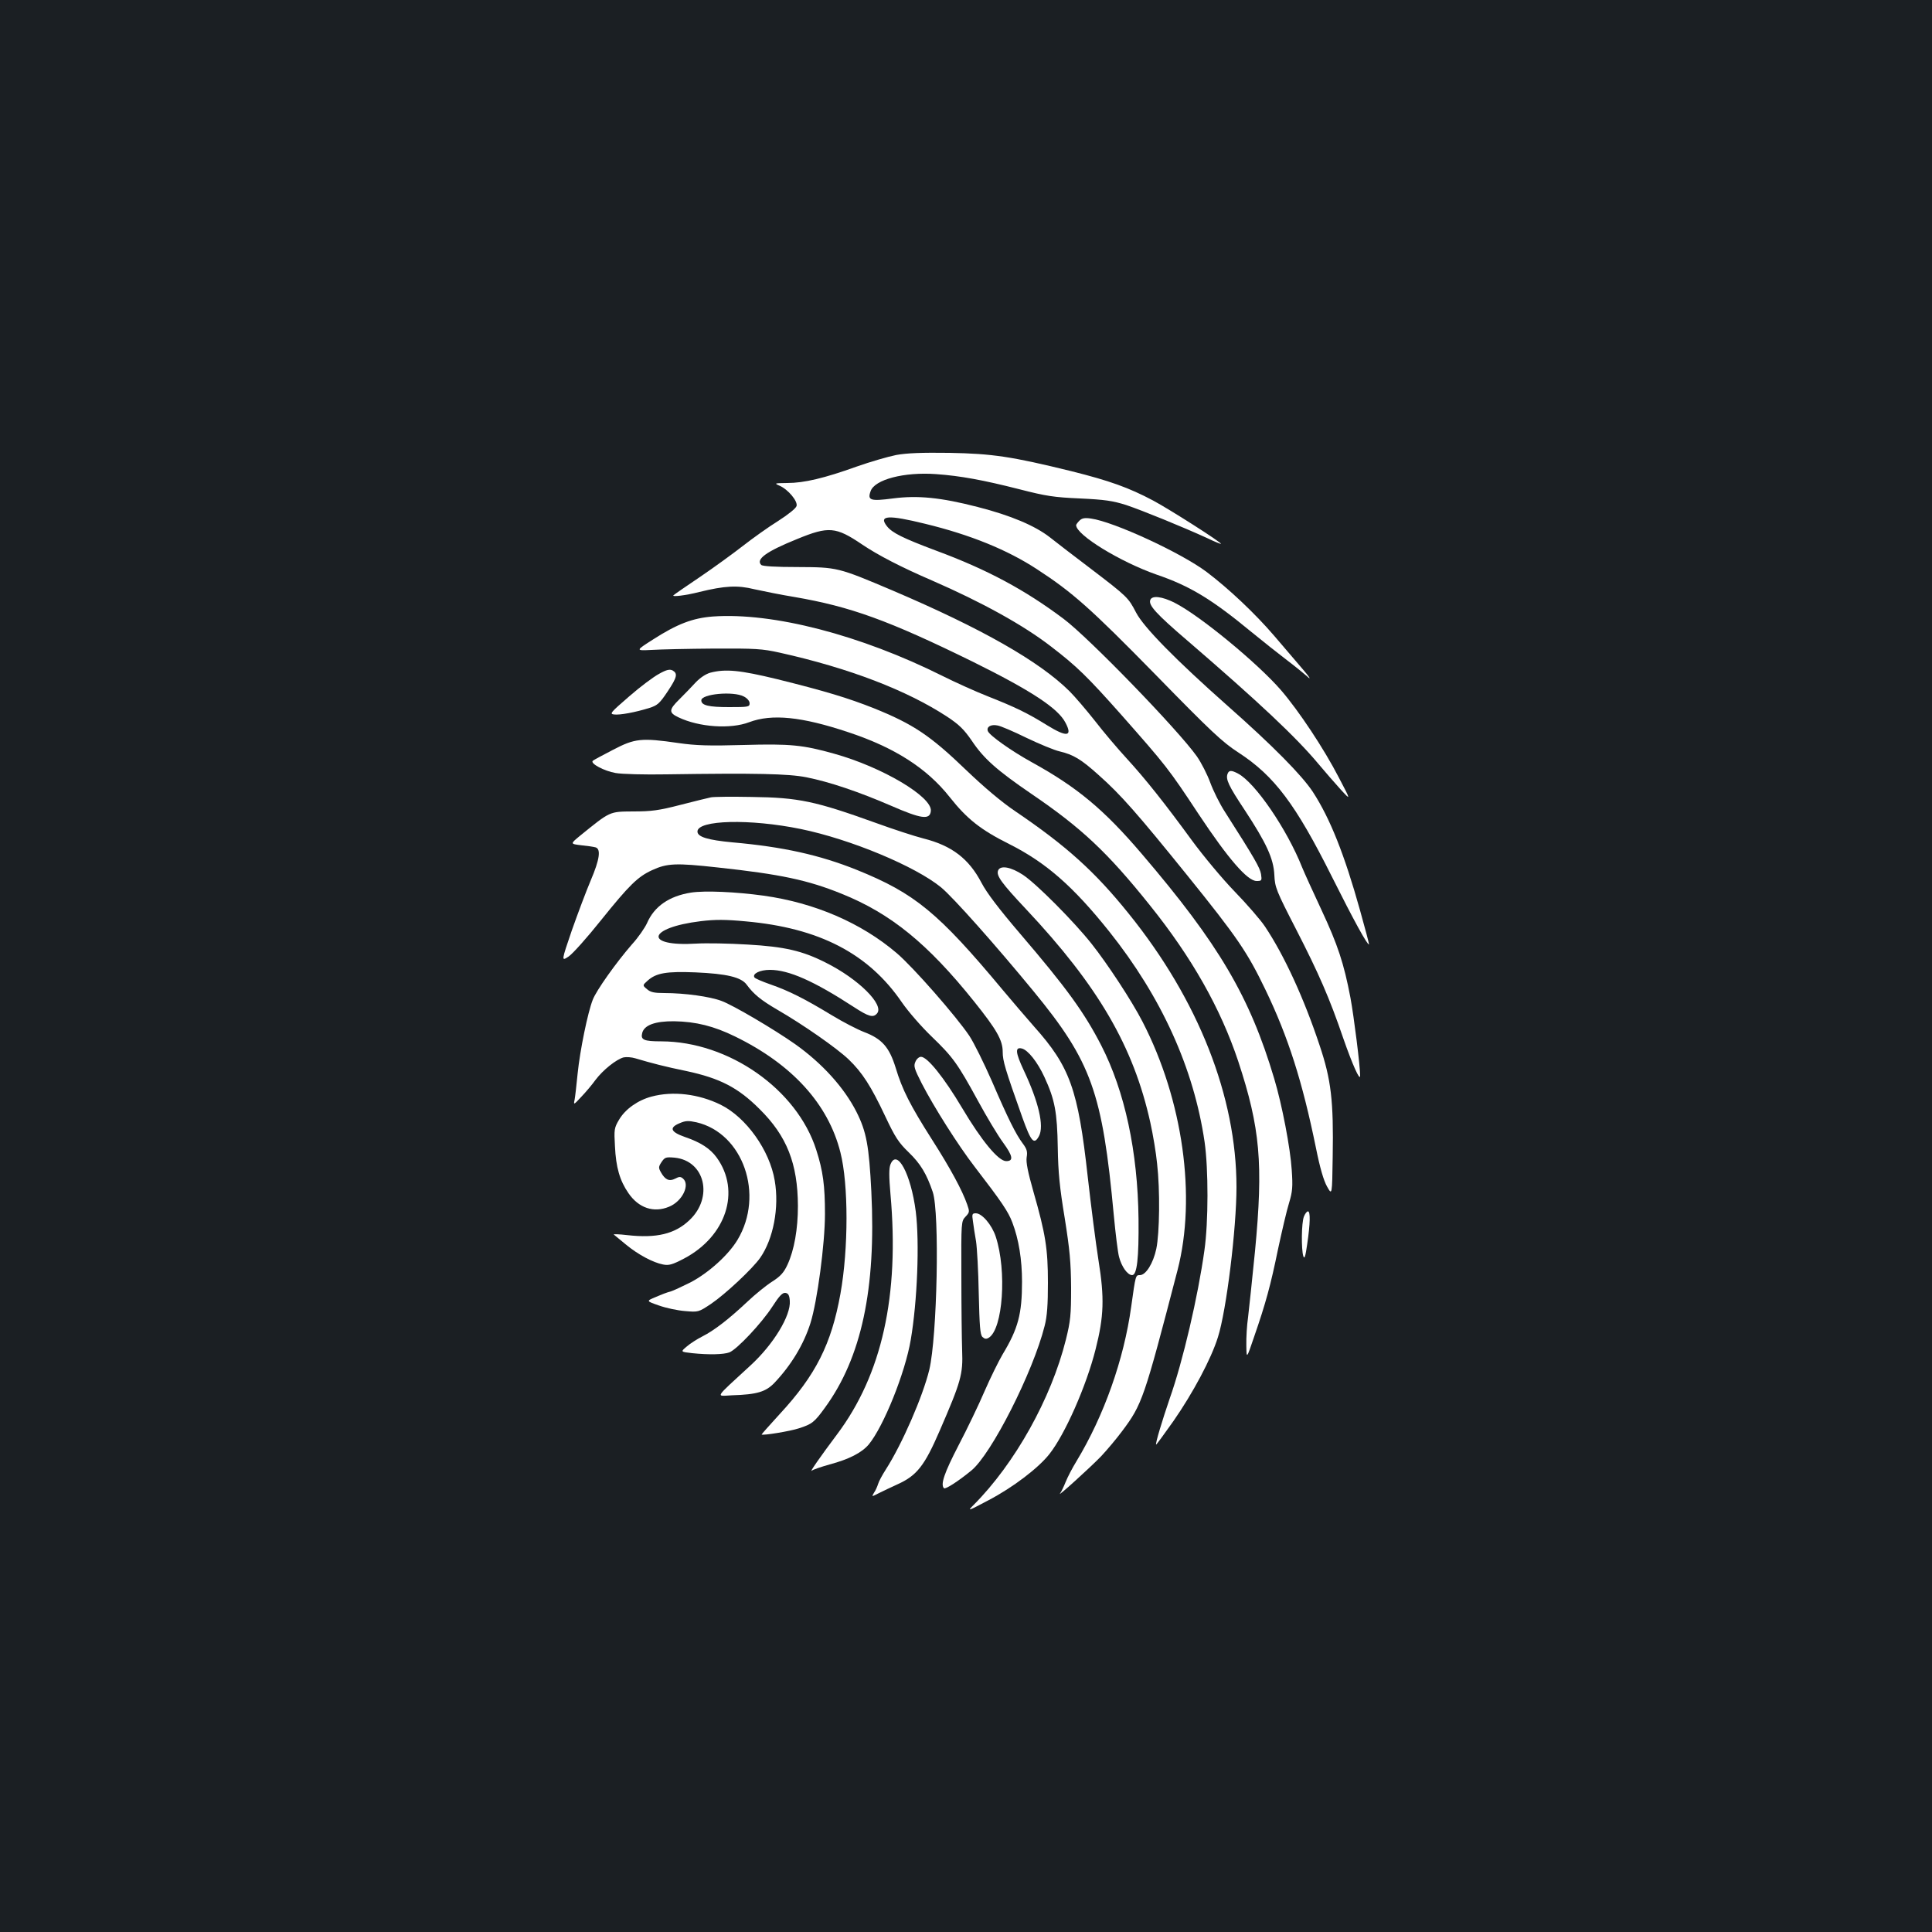 <?xml version="1.0" standalone="no"?>
<!DOCTYPE svg PUBLIC "-//W3C//DTD SVG 20010904//EN"
 "http://www.w3.org/TR/2001/REC-SVG-20010904/DTD/svg10.dtd">
<svg version="1.0" xmlns="http://www.w3.org/2000/svg"
 width="1000pt" height="1000pt" viewBox="0 0 1000 1000"
 preserveAspectRatio="xMidYMid meet">
<rect width="100%" height="100%" fill="#1b1f23"/>
<g transform="translate(0,1000) scale(0.1,-0.1)"
fill="#ffffff" stroke="none">
<path d="M4639 7645 c-41 -8 -134 -35 -205 -60 -167 -60 -272 -85 -359 -85
-67 -1 -69 -1 -40 -14 44 -19 95 -80 88 -105 -3 -12 -43 -44 -96 -78 -50 -31
-131 -89 -181 -128 -50 -39 -149 -111 -221 -160 -71 -48 -134 -91 -139 -96
-11 -10 64 -1 134 17 131 32 197 36 285 14 46 -10 139 -29 207 -40 291 -50
487 -121 923 -335 301 -149 442 -241 480 -316 38 -72 7 -76 -95 -13 -103 64
-166 94 -305 149 -66 26 -172 74 -236 106 -426 213 -879 330 -1189 308 -104
-8 -184 -38 -310 -119 -91 -58 -91 -58 -8 -54 46 3 191 6 323 7 216 1 250 -1
340 -21 360 -80 659 -195 868 -332 62 -41 87 -66 127 -124 62 -93 130 -153
310 -276 257 -175 392 -301 612 -576 217 -270 366 -534 457 -807 114 -346 130
-530 87 -982 -15 -148 -31 -303 -36 -343 -6 -40 -10 -106 -9 -145 1 -72 1 -72
40 43 61 176 86 269 124 454 20 93 45 201 57 239 18 60 20 84 14 171 -7 112
-50 338 -91 474 -126 423 -286 695 -684 1161 -197 231 -335 346 -571 476 -105
58 -218 138 -227 161 -8 22 16 36 50 29 15 -2 83 -31 150 -64 67 -32 144 -64
171 -70 72 -17 112 -41 203 -123 114 -101 200 -199 460 -521 259 -321 309
-395 403 -590 118 -245 191 -475 261 -817 21 -105 40 -170 58 -202 26 -46 26
-46 29 154 5 290 -8 400 -68 578 -80 241 -183 466 -283 615 -22 33 -92 114
-156 180 -64 66 -163 185 -221 264 -141 193 -240 318 -339 426 -46 50 -119
136 -163 193 -45 57 -104 126 -132 154 -156 155 -455 325 -917 522 -283 120
-285 120 -491 121 -113 0 -181 4 -188 11 -29 29 25 69 186 134 163 67 200 64
336 -28 83 -56 203 -118 363 -187 257 -112 473 -231 616 -342 133 -102 188
-156 363 -353 231 -262 243 -276 400 -514 154 -232 253 -346 300 -346 27 0 28
2 23 36 -6 33 -31 78 -185 319 -29 44 -63 114 -78 155 -15 41 -46 102 -69 135
-97 137 -559 614 -690 712 -200 150 -395 255 -660 353 -173 65 -227 92 -254
126 -45 57 6 60 197 13 235 -57 426 -135 579 -235 183 -119 277 -202 613 -545
290 -297 348 -351 430 -404 186 -121 296 -267 485 -645 111 -222 184 -355 191
-348 1 2 -20 82 -47 178 -80 286 -154 473 -243 610 -56 86 -209 241 -440 445
-271 240 -437 409 -476 485 -40 77 -45 82 -235 227 -82 62 -177 135 -211 162
-77 60 -202 113 -374 157 -190 49 -310 61 -439 44 -115 -15 -132 -10 -115 37
20 61 174 101 339 89 127 -9 245 -31 430 -78 140 -36 180 -42 315 -48 129 -6
169 -12 239 -34 86 -29 292 -113 419 -171 39 -19 72 -32 72 -30 0 9 -265 178
-351 224 -126 67 -227 103 -423 152 -309 76 -410 91 -631 95 -144 2 -221 -1
-276 -11z"/>
<path d="M5587 7305 c-9 -9 -17 -20 -17 -23 0 -51 228 -190 416 -256 173 -59
285 -127 490 -296 60 -49 143 -115 184 -146 41 -31 90 -71 109 -88 19 -17 8 1
-25 39 -33 39 -99 116 -147 172 -100 117 -238 247 -352 333 -132 99 -481 260
-598 276 -33 5 -47 2 -60 -11z"/>
<path d="M5954 6895 c-11 -27 30 -72 191 -210 373 -321 566 -503 680 -640 32
-38 83 -97 113 -130 55 -60 55 -60 -8 60 -78 151 -207 345 -299 452 -121 140
-422 388 -551 453 -65 33 -117 39 -126 15z"/>
<path d="M3411 6512 c-28 -15 -98 -67 -155 -117 -96 -83 -102 -90 -78 -93 30
-4 111 11 184 34 41 13 53 24 93 84 50 75 54 94 26 110 -15 7 -31 4 -70 -18z"/>
<path d="M3676 6518 c-24 -7 -52 -26 -75 -50 -20 -22 -58 -61 -85 -88 -55 -54
-55 -69 -4 -93 107 -51 269 -62 366 -25 117 44 271 29 513 -52 239 -79 406
-186 524 -335 90 -114 161 -170 309 -244 189 -95 330 -218 517 -452 271 -340
438 -708 494 -1090 20 -140 20 -414 -1 -561 -33 -237 -111 -573 -180 -768 -37
-108 -75 -233 -70 -237 1 -2 42 54 90 122 100 144 195 321 230 434 44 138 96
562 96 777 0 467 -197 968 -557 1414 -176 219 -324 352 -588 531 -70 47 -161
124 -252 211 -189 182 -276 240 -482 323 -132 52 -246 87 -500 150 -190 46
-265 54 -345 33z m174 -123 c18 -9 30 -24 30 -35 0 -19 -7 -20 -106 -20 -106
0 -144 9 -144 35 0 33 165 49 220 20z"/>
<path d="M3173 6119 c-54 -28 -101 -53 -105 -57 -14 -14 60 -53 118 -63 32 -6
151 -9 264 -7 464 7 631 3 723 -15 121 -24 271 -75 438 -147 158 -69 202 -75
207 -28 9 73 -252 228 -501 297 -160 45 -227 52 -467 45 -180 -5 -248 -3 -338
10 -193 28 -226 24 -339 -35z"/>
<path d="M6354 5995 c-11 -28 5 -62 88 -187 113 -172 150 -252 154 -337 3 -64
9 -80 113 -282 117 -228 173 -356 244 -564 47 -135 86 -222 87 -194 1 44 -32
307 -50 404 -34 179 -66 275 -150 455 -44 94 -89 193 -100 220 -78 197 -243
439 -332 486 -34 18 -47 18 -54 -1z"/>
<path d="M3680 5873 c-14 -3 -85 -20 -158 -39 -112 -29 -151 -34 -245 -34
-124 -1 -117 2 -275 -126 -51 -42 -51 -42 6 -49 31 -3 65 -8 75 -11 28 -9 21
-62 -25 -170 -23 -54 -67 -171 -98 -259 -55 -161 -55 -161 -17 -136 21 14 96
98 167 187 147 183 191 226 265 260 78 36 123 38 340 14 324 -35 466 -65 641
-136 254 -102 446 -258 687 -559 116 -145 147 -199 147 -260 0 -46 12 -87 102
-340 45 -125 60 -143 86 -95 27 52 -2 177 -80 342 -42 90 -45 120 -9 111 32
-8 81 -70 117 -148 54 -117 66 -182 69 -365 2 -129 10 -208 36 -365 26 -164
32 -228 33 -360 0 -142 -3 -172 -27 -269 -76 -305 -264 -641 -477 -855 -34
-34 -33 -34 75 23 128 67 259 167 316 239 81 102 192 353 240 544 43 170 46
265 15 458 -14 88 -39 284 -56 435 -50 452 -92 569 -278 777 -43 49 -115 133
-161 188 -335 402 -456 501 -755 622 -194 78 -384 120 -645 143 -127 12 -181
28 -181 56 0 60 272 67 535 13 258 -53 593 -193 726 -302 64 -53 284 -301 478
-537 301 -366 357 -525 416 -1160 9 -96 21 -193 27 -215 13 -51 44 -95 68 -95
25 0 35 87 33 290 -4 350 -71 661 -193 899 -88 171 -180 298 -418 576 -112
131 -175 214 -202 266 -65 124 -153 192 -300 229 -47 12 -157 48 -245 80 -314
113 -400 132 -645 135 -102 2 -196 1 -210 -2z"/>
<path d="M5166 5494 c-10 -26 17 -64 144 -199 375 -399 557 -712 644 -1105 14
-63 30 -159 35 -212 16 -139 13 -360 -4 -442 -16 -75 -54 -136 -85 -136 -22 0
-22 2 -45 -164 -38 -274 -141 -564 -283 -799 -21 -34 -46 -82 -56 -107 -10
-25 -23 -52 -29 -60 -21 -26 155 133 212 192 30 32 79 90 108 129 105 140 114
166 288 835 98 379 28 880 -181 1285 -56 109 -181 299 -264 404 -92 116 -285
310 -354 356 -63 42 -119 52 -130 23z"/>
<path d="M3577 5380 c-114 -18 -191 -72 -228 -158 -11 -24 -45 -74 -78 -110
-81 -93 -185 -239 -203 -287 -26 -66 -66 -262 -78 -380 -6 -60 -13 -123 -16
-138 -6 -27 -4 -26 34 15 23 24 56 63 74 88 39 52 108 107 146 117 14 3 42 1
61 -5 84 -25 153 -43 265 -66 172 -37 266 -85 377 -196 142 -140 198 -283 199
-502 0 -120 -19 -228 -54 -304 -19 -41 -36 -60 -80 -88 -30 -19 -88 -66 -128
-104 -97 -91 -171 -148 -232 -179 -28 -14 -65 -38 -82 -53 -32 -27 -32 -27 29
-34 87 -9 162 -7 192 4 39 15 167 151 222 236 36 56 53 74 68 72 15 -2 21 -12
23 -41 6 -76 -84 -225 -204 -335 -191 -176 -180 -158 -95 -154 130 4 175 18
220 65 86 91 151 198 186 309 35 111 75 410 75 565 0 146 -10 222 -45 331
-100 314 -453 561 -802 562 -91 0 -108 8 -99 43 10 41 67 62 166 61 112 -2
205 -25 315 -79 295 -144 482 -349 545 -600 42 -165 42 -498 0 -732 -47 -260
-127 -420 -315 -623 -52 -57 -94 -104 -93 -105 7 -6 148 17 193 32 68 22 80
31 135 107 189 259 265 615 240 1119 -12 236 -25 309 -77 412 -64 126 -177
251 -318 351 -108 76 -320 201 -380 223 -60 23 -192 41 -296 41 -52 0 -72 4
-90 20 -24 20 -24 20 4 45 44 39 97 48 247 42 162 -7 237 -25 265 -64 36 -49
74 -80 158 -129 135 -78 308 -199 369 -257 71 -68 116 -138 191 -297 50 -106
68 -134 121 -185 61 -59 92 -111 124 -205 36 -108 23 -747 -18 -920 -34 -139
-140 -383 -225 -516 -18 -28 -36 -61 -40 -75 -4 -13 -13 -34 -21 -45 -13 -22
-13 -22 24 -3 20 10 64 31 97 46 100 45 140 95 219 278 110 254 121 291 116
415 -2 58 -4 232 -4 387 -1 279 -1 282 22 306 21 22 21 26 8 63 -25 72 -87
187 -181 334 -114 179 -155 260 -189 373 -33 107 -71 150 -163 185 -34 13
-110 52 -169 88 -137 83 -219 125 -317 159 -43 15 -80 31 -82 36 -12 19 28 39
80 39 98 0 228 -58 434 -192 78 -51 101 -57 121 -33 37 45 -97 178 -265 262
-122 62 -214 83 -405 94 -96 6 -215 8 -265 5 -274 -17 -256 82 22 116 75 9
127 9 233 -1 380 -34 635 -166 808 -419 33 -48 102 -127 154 -177 110 -106
134 -139 240 -333 44 -81 102 -178 130 -216 51 -70 55 -96 16 -96 -40 0 -127
105 -228 275 -94 158 -180 265 -213 265 -10 0 -23 -11 -29 -26 -10 -22 -6 -35
33 -112 64 -124 189 -321 273 -430 143 -186 175 -234 196 -290 33 -86 50 -192
50 -306 0 -167 -20 -243 -101 -377 -21 -36 -63 -121 -93 -190 -29 -68 -90
-195 -135 -281 -74 -143 -94 -202 -75 -221 7 -7 74 36 141 91 104 84 320 510
380 749 13 50 17 110 17 223 0 176 -12 252 -75 472 -29 102 -39 152 -35 178 5
29 1 43 -20 71 -36 48 -76 128 -160 323 -41 93 -93 199 -117 235 -68 101 -290
355 -376 428 -183 156 -424 260 -688 297 -145 20 -305 27 -376 16z"/>
<path d="M3372 4324 c-71 -19 -136 -65 -168 -120 -25 -42 -26 -51 -21 -137 5
-109 25 -178 70 -243 53 -77 131 -103 210 -70 69 28 110 114 72 146 -13 11
-20 10 -41 -1 -30 -15 -51 -6 -73 33 -13 23 -13 29 3 53 17 25 22 27 68 23
157 -16 202 -206 76 -324 -75 -71 -170 -94 -321 -77 -42 5 -74 6 -70 3 5 -4
33 -27 63 -52 63 -52 140 -93 192 -103 30 -6 48 -1 109 31 218 115 294 349
169 522 -34 47 -83 79 -165 107 -74 26 -83 48 -28 71 32 14 46 14 88 5 241
-56 353 -375 212 -609 -47 -78 -149 -170 -242 -219 -44 -22 -91 -44 -105 -48
-14 -3 -48 -16 -75 -28 -51 -21 -51 -21 15 -44 36 -13 97 -26 135 -29 70 -6
70 -6 135 37 75 51 215 182 255 239 68 98 99 260 75 399 -26 157 -148 328
-280 393 -114 56 -247 72 -358 42z"/>
<path d="M4609 3973 c-8 -20 -8 -62 0 -153 47 -526 -44 -935 -277 -1245 -87
-116 -146 -201 -130 -187 8 6 49 20 92 32 101 27 167 61 203 104 77 94 188
370 217 541 34 199 46 504 26 664 -25 194 -97 329 -131 244z"/>
<path d="M6749 3703 c-13 -32 -14 -171 -3 -205 6 -17 11 -2 20 62 16 108 17
170 4 170 -6 0 -15 -12 -21 -27z"/>
<path d="M5036 3678 c3 -24 10 -70 16 -103 5 -33 12 -154 14 -270 4 -169 7
-213 19 -225 12 -11 20 -12 33 -4 73 45 94 346 36 523 -20 61 -71 121 -103
121 -19 0 -21 -4 -15 -42z"/>
</g>
</svg>
